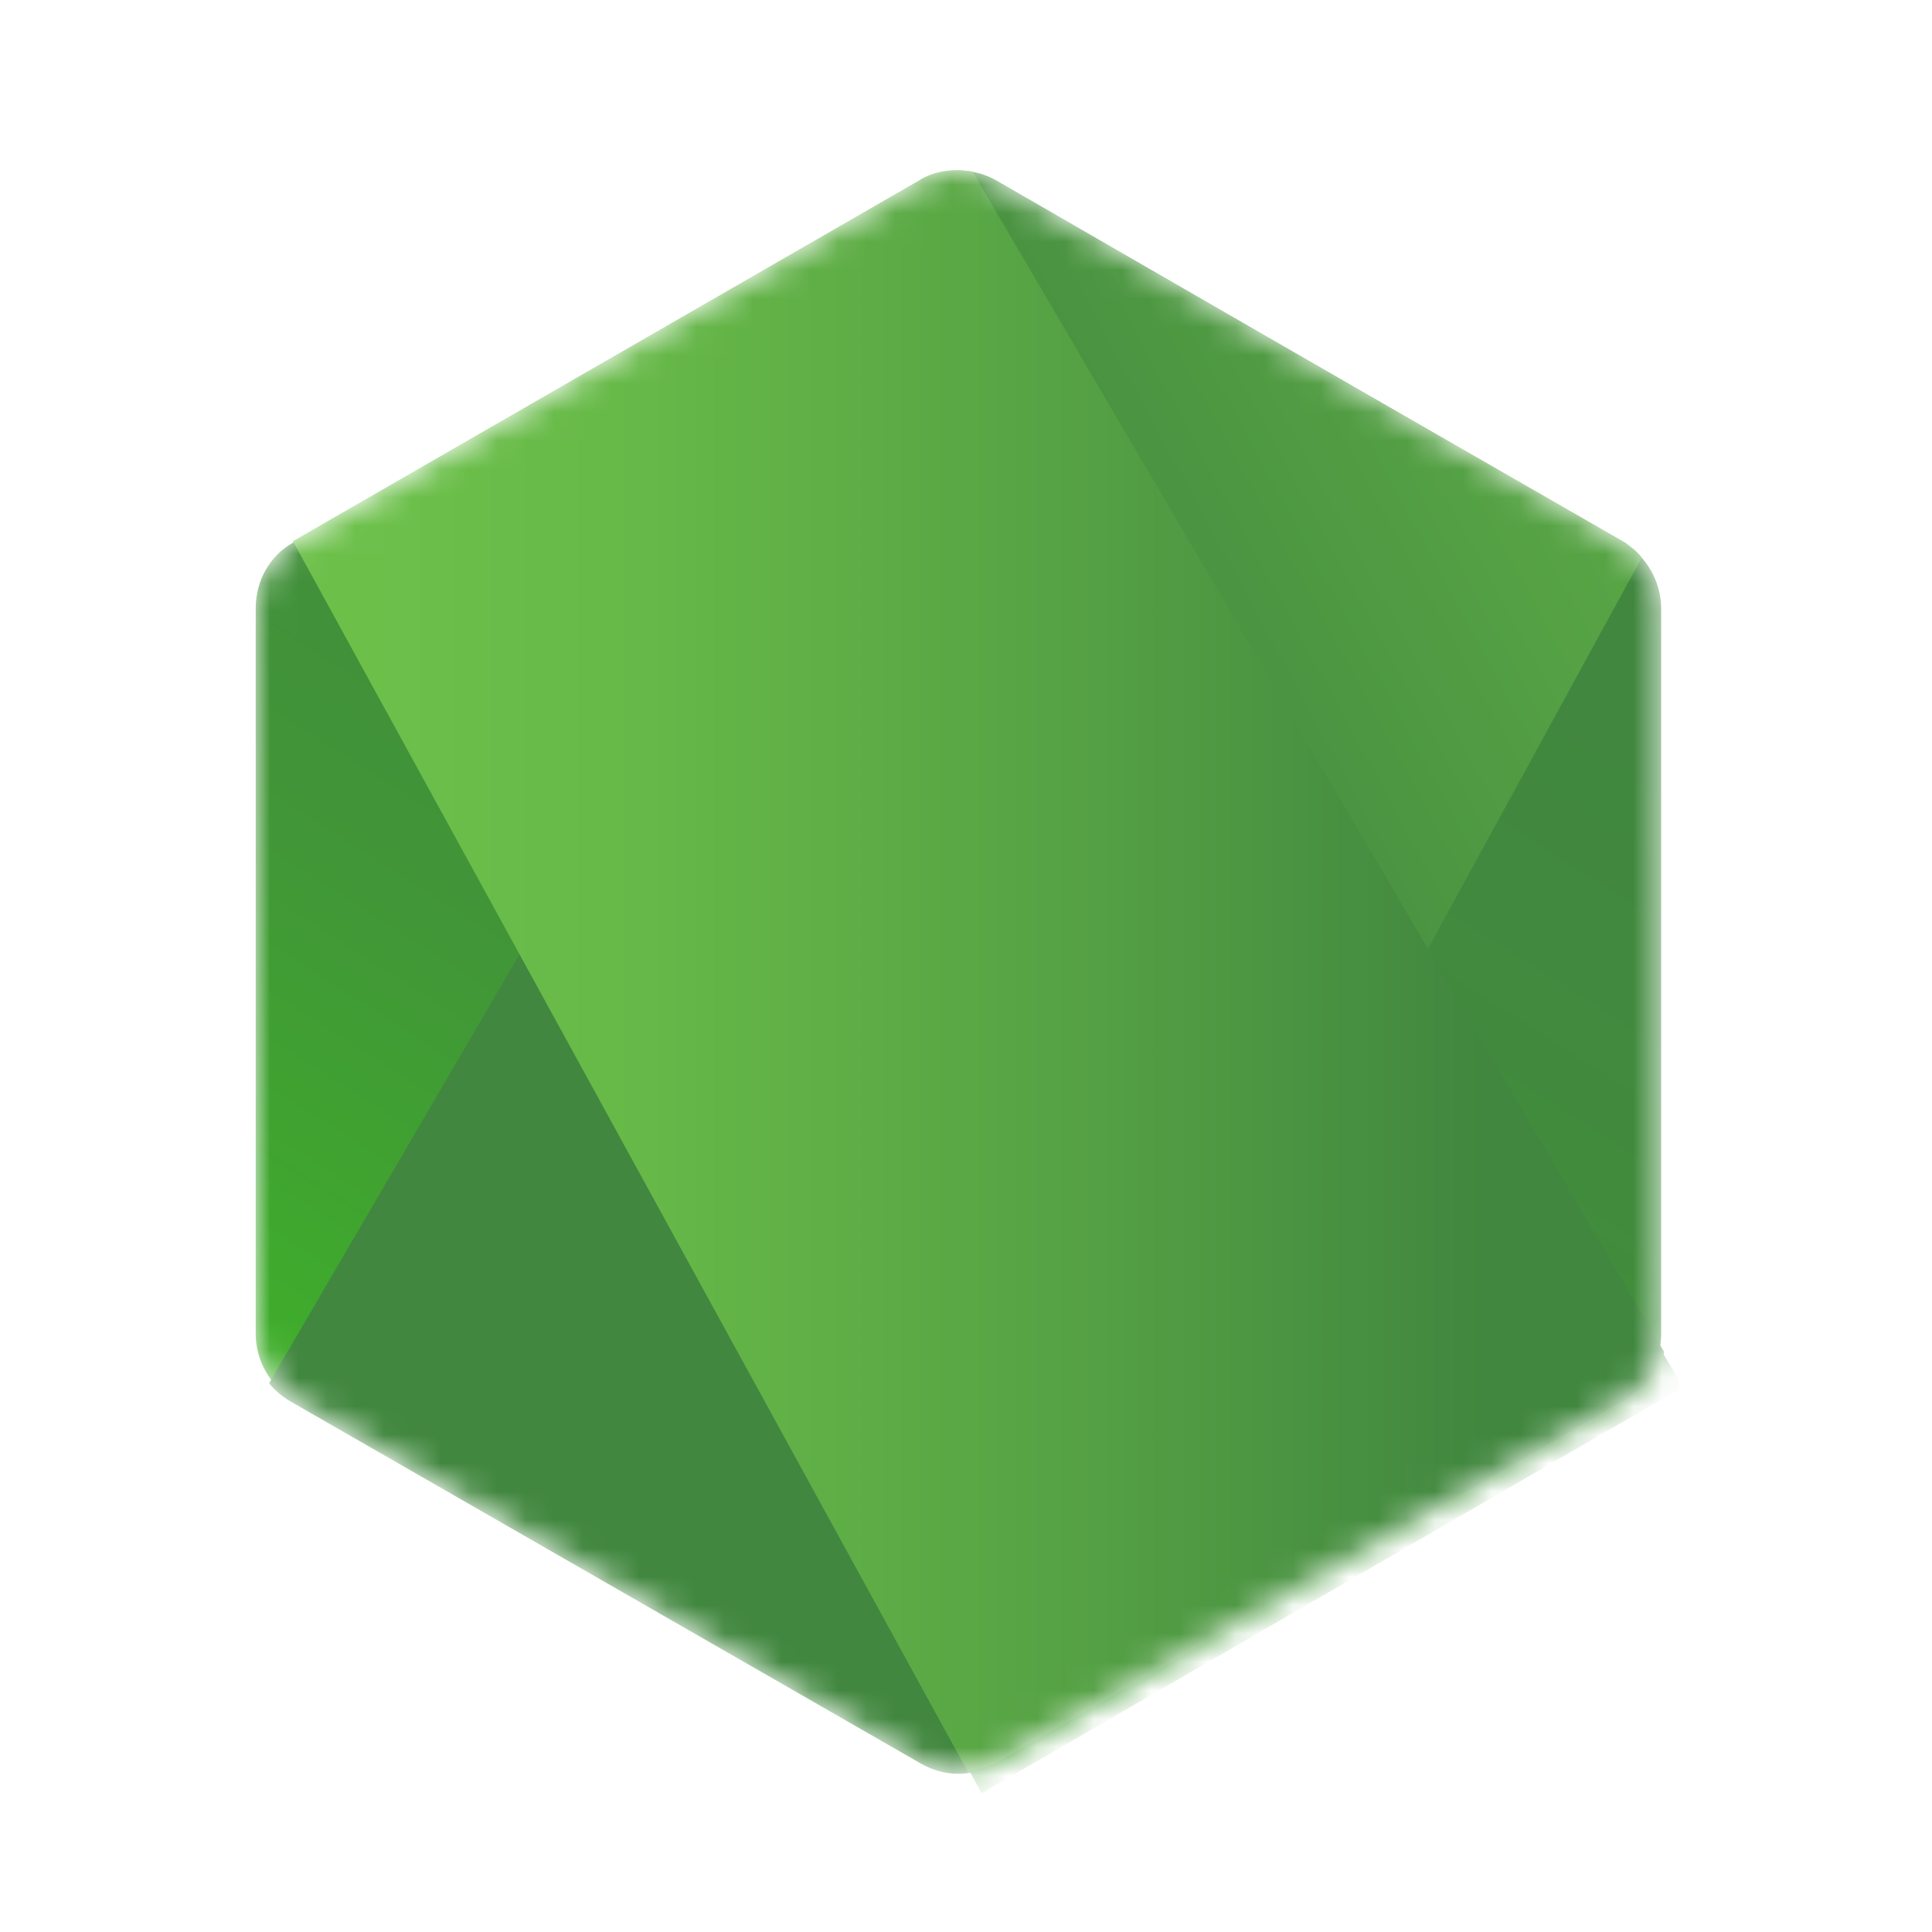 <svg width="68" height="68" viewBox="0 0 68 68" fill="none" xmlns="http://www.w3.org/2000/svg">
<mask id="mask0" mask-type="alpha" maskUnits="userSpaceOnUse" x="9" y="6" width="50" height="57">
<path d="M35.071 6.354C34.663 6.122 34.202 6 33.733 6C33.264 6 32.803 6.122 32.396 6.354L10.312 19.1C9.472 19.572 9 20.464 9 21.408V46.955C9 47.899 9.525 48.791 10.312 49.263L32.396 62.01C32.803 62.242 33.264 62.364 33.733 62.364C34.202 62.364 34.663 62.242 35.071 62.01L57.155 49.263C57.995 48.791 58.467 47.899 58.467 46.955V21.409C58.467 20.465 57.942 19.573 57.155 19.101L35.071 6.354Z" fill="white"/>
</mask>
<g mask="url(#mask0)">
<path d="M35.071 6.354C34.663 6.122 34.202 6 33.733 6C33.264 6 32.803 6.122 32.396 6.354L10.312 19.1C9.472 19.572 9 20.464 9 21.408V46.955C9 47.899 9.525 48.791 10.312 49.263L32.396 62.01C32.803 62.242 33.264 62.364 33.733 62.364C34.202 62.364 34.663 62.242 35.071 62.01L57.155 49.263C57.995 48.791 58.467 47.899 58.467 46.955V21.409C58.467 20.465 57.942 19.573 57.155 19.101L35.071 6.354Z" fill="url(#paint0_linear)"/>
<path d="M57.208 19.101L35.019 6.354C34.801 6.244 34.572 6.156 34.337 6.092L9.472 48.687C9.678 48.938 9.927 49.151 10.207 49.316L32.396 62.063C33.025 62.43 33.76 62.535 34.441 62.325L57.785 19.626C57.627 19.416 57.417 19.258 57.208 19.101V19.101Z" fill="url(#paint1_linear)"/>
<path fill-rule="evenodd" clip-rule="evenodd" d="M57.26 49.263C57.89 48.896 58.362 48.266 58.572 47.585L34.231 6.039C33.602 5.934 32.919 5.986 32.343 6.354L10.311 19.048L34.074 62.377C34.419 62.321 34.755 62.215 35.07 62.063L57.26 49.264L57.26 49.263Z" fill="url(#paint2_linear)"/>
<path fill-rule="evenodd" clip-rule="evenodd" d="M57.26 49.263L35.123 62.01C34.811 62.169 34.474 62.276 34.127 62.325L34.547 63.112L59.096 48.896V48.581L58.467 47.532C58.362 48.266 57.89 48.896 57.26 49.263V49.263Z" fill="url(#paint3_linear)"/>
<path fill-rule="evenodd" clip-rule="evenodd" d="M57.26 49.263L35.123 62.01C34.811 62.169 34.474 62.276 34.127 62.325L34.547 63.112L59.096 48.896V48.581L58.467 47.532C58.362 48.266 57.89 48.896 57.26 49.263V49.263Z" fill="url(#paint4_linear)"/>
</g>
<defs>
<linearGradient id="paint0_linear" x1="42.731" y1="15.856" x2="18.524" y2="53.892" gradientUnits="userSpaceOnUse">
<stop stop-color="#41873F"/>
<stop offset="0.329" stop-color="#418B3D"/>
<stop offset="0.635" stop-color="#419637"/>
<stop offset="0.932" stop-color="#3FA92D"/>
<stop offset="1" stop-color="#3FAE2A"/>
</linearGradient>
<linearGradient id="paint1_linear" x1="30.38" y1="37.174" x2="91.004" y2="4.237" gradientUnits="userSpaceOnUse">
<stop offset="0.138" stop-color="#41873F"/>
<stop offset="0.403" stop-color="#54A044"/>
<stop offset="0.714" stop-color="#66B848"/>
<stop offset="0.908" stop-color="#6CC04A"/>
</linearGradient>
<linearGradient id="paint2_linear" x1="8.193" y1="34.183" x2="59.295" y2="34.183" gradientUnits="userSpaceOnUse">
<stop offset="0.092" stop-color="#6CC04A"/>
<stop offset="0.286" stop-color="#66B848"/>
<stop offset="0.597" stop-color="#54A044"/>
<stop offset="0.862" stop-color="#41873F"/>
</linearGradient>
<linearGradient id="paint3_linear" x1="8.193" y1="55.365" x2="59.295" y2="55.365" gradientUnits="userSpaceOnUse">
<stop offset="0.092" stop-color="#6CC04A"/>
<stop offset="0.286" stop-color="#66B848"/>
<stop offset="0.597" stop-color="#54A044"/>
<stop offset="0.862" stop-color="#41873F"/>
</linearGradient>
<linearGradient id="paint4_linear" x1="66.74" y1="14.648" x2="53.794" y2="82.485" gradientUnits="userSpaceOnUse">
<stop stop-color="#41873F"/>
<stop offset="0.329" stop-color="#418B3D"/>
<stop offset="0.635" stop-color="#419637"/>
<stop offset="0.932" stop-color="#3FA92D"/>
<stop offset="1" stop-color="#3FAE2A"/>
</linearGradient>
</defs>
</svg>
